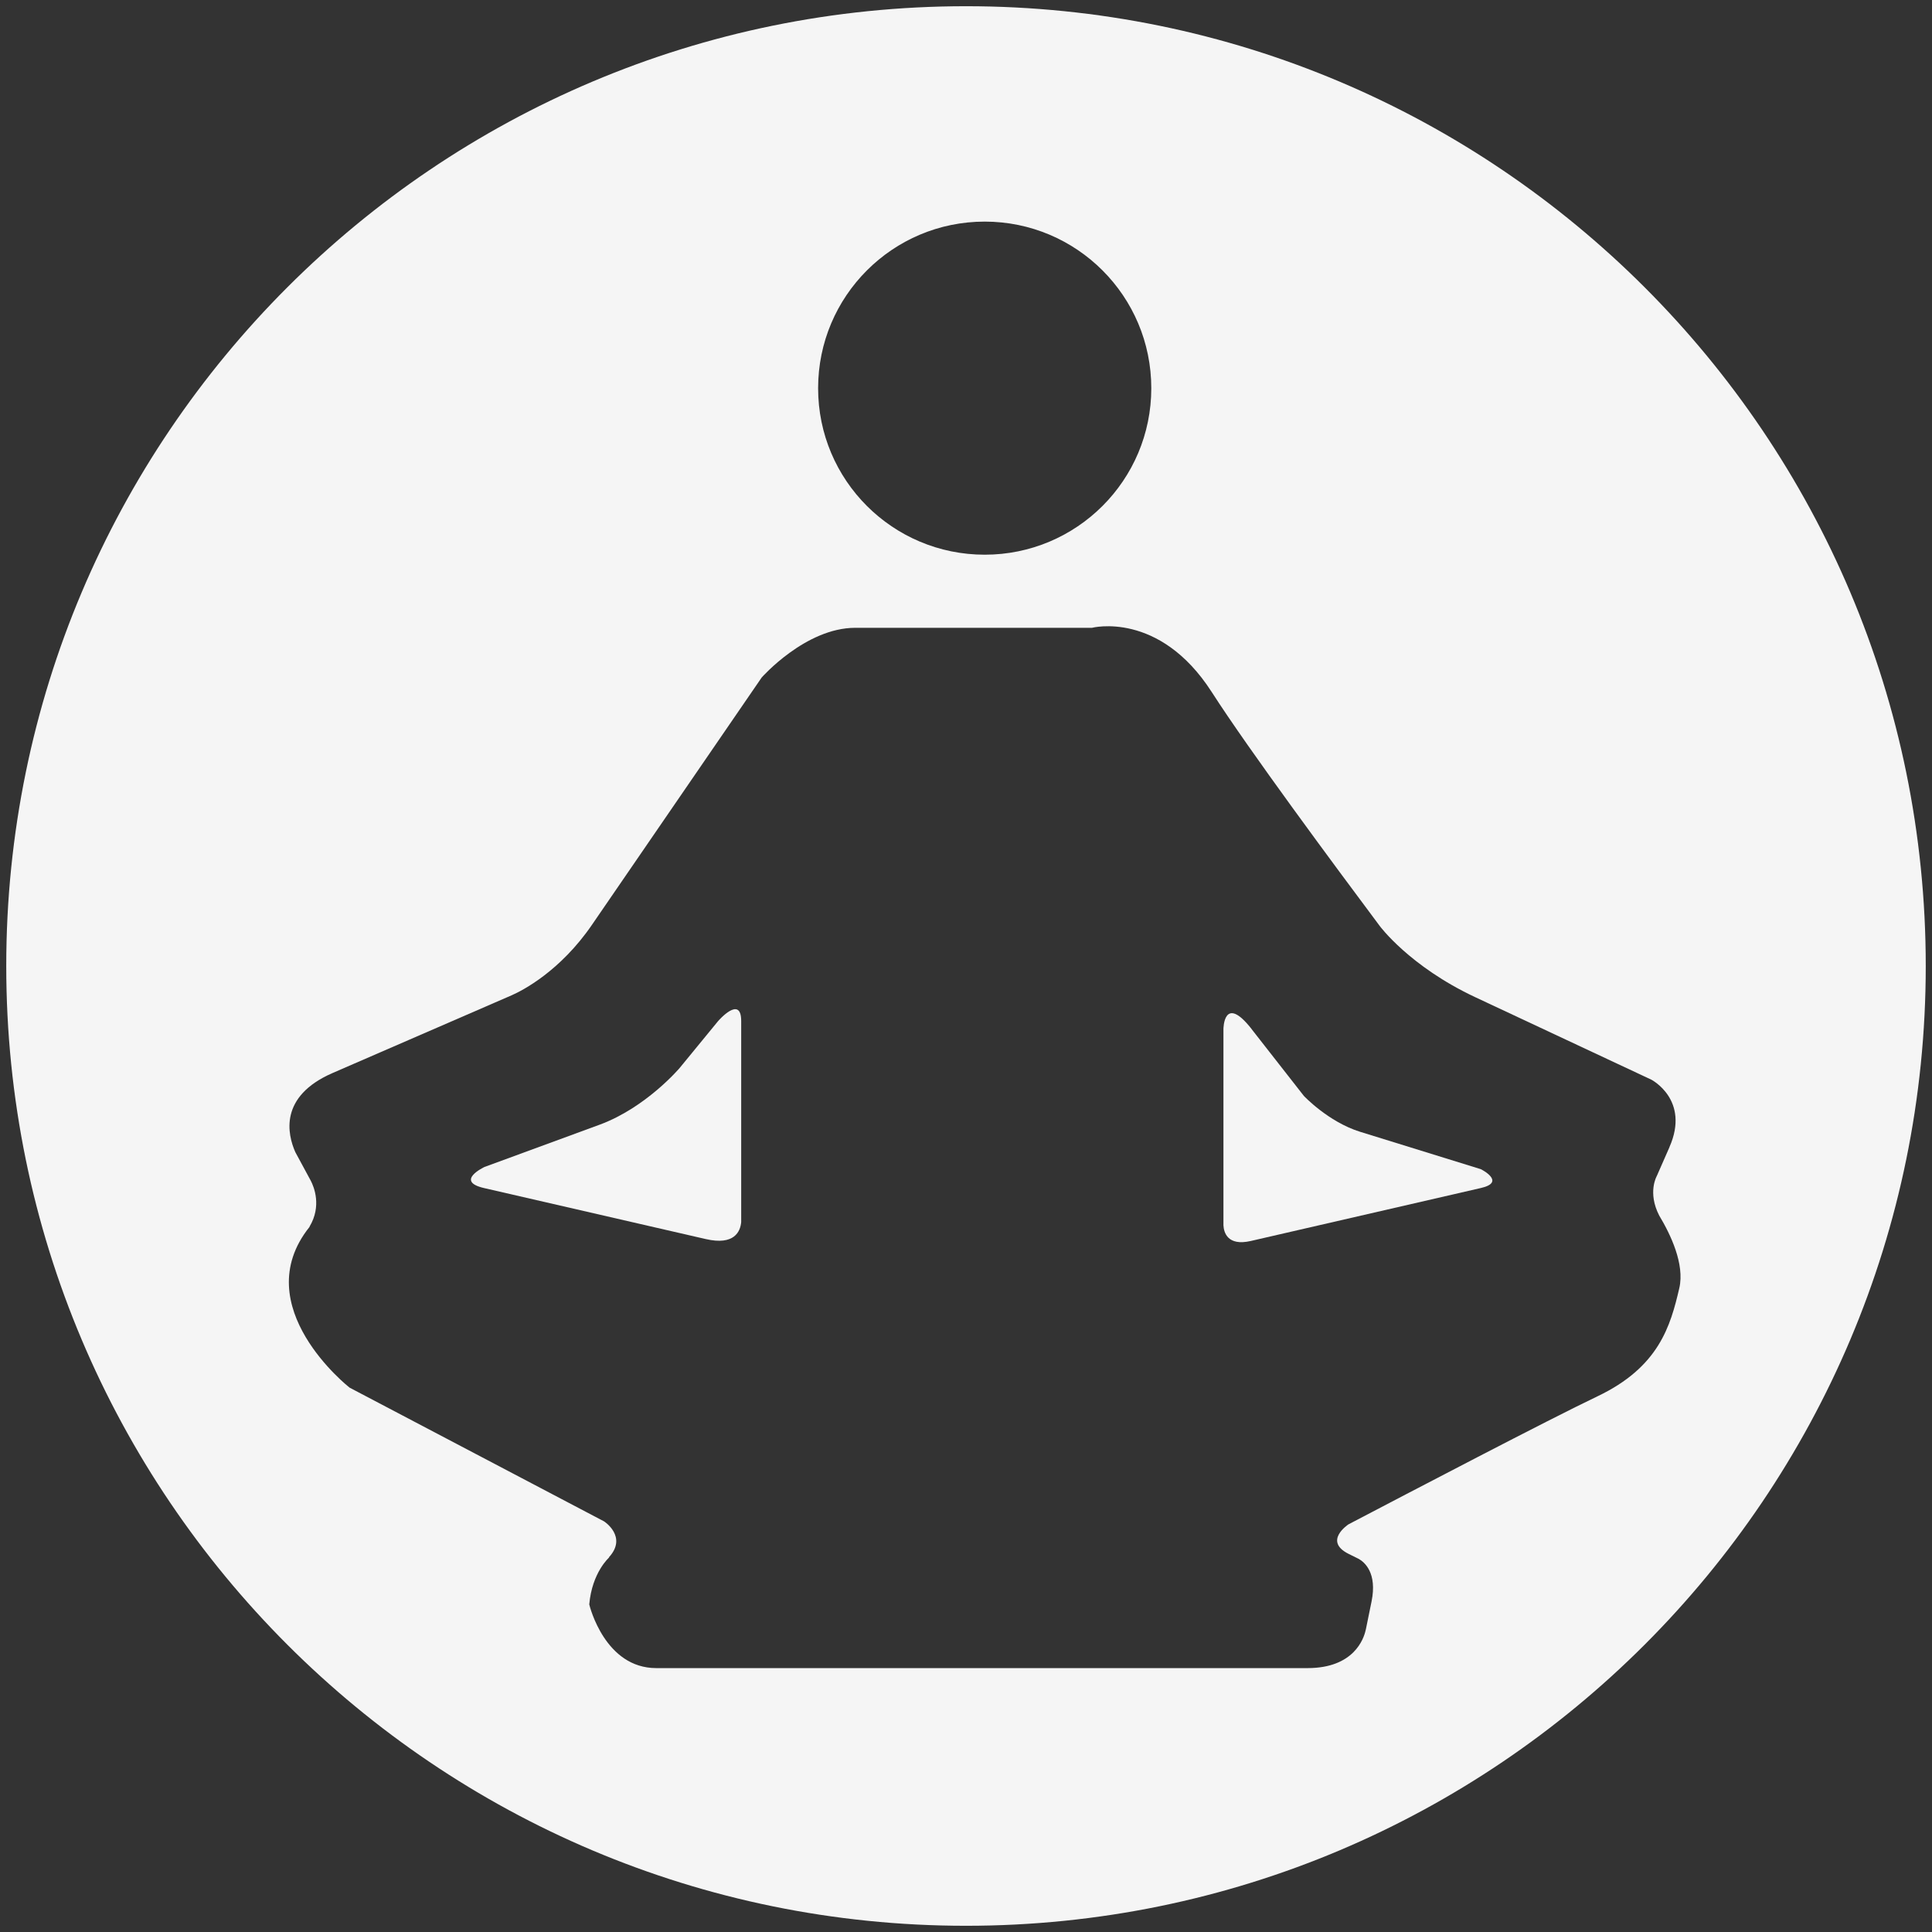 <?xml version="1.0" ?><!DOCTYPE svg  PUBLIC '-//W3C//DTD SVG 1.1//EN'  'http://www.w3.org/Graphics/SVG/1.1/DTD/svg11.dtd'><svg enable-background="new 0 0 64 64" height="64px" id="Layer_1" version="1.1" viewBox="0 0 64 64" width="64px" xml:space="preserve" xmlns="http://www.w3.org/2000/svg" xmlns:xlink="http://www.w3.org/1999/xlink"><rect x="0" y="0" width="64" height="64" fill="#333333" stroke="none"/><g><path d="M49.056,38.731l-4.007-1.241c-1.053-0.33-1.858-1.188-1.858-1.188l-1.729-2.21c0-0.003,0-0.003,0-0.003   c-0.928-1.183-0.934,0-0.934,0v6.503c0.013,0.225,0.128,0.696,0.907,0.517l7.623-1.755C49.909,39.158,49.056,38.731,49.056,38.731z   " fill="whitesmoke"/><path d="M23.787,33.826l-1.271,1.55c0,0-1.104,1.309-2.65,1.88l-3.827,1.405h0.003c0,0-0.991,0.469-0.003,0.696   l7.337,1.688c0.959,0.222,1.148-0.257,1.177-0.559v-6.66C24.554,32.937,23.787,33.826,23.787,33.826z" fill="whitesmoke"/><path d="M32,0.206c-17.56,0-31.793,14.234-31.793,31.793C0.207,49.56,14.44,63.794,32,63.794   c17.56,0,31.793-14.234,31.793-31.795C63.793,14.44,49.56,0.206,32,0.206z M32.62,7.341c3.048,0,5.518,2.471,5.518,5.519   s-2.47,5.515-5.518,5.515c-3.049,0-5.519-2.467-5.519-5.515S29.571,7.341,32.62,7.341z M52.918,46.255   c-1.578,0.751-6.236,3.188-8.248,4.241c-0.022,0.016-0.834,0.555,0,0.976l0.343,0.17c0.184,0.105,0.616,0.459,0.421,1.411   l-0.18,0.883c0,0-0.003,0.013-0.003,0.016l-0.014,0.058c-0.061,0.272-0.385,1.248-1.921,1.248H21.74c-1.694,0-2.201-2.03-2.22-2.11   c0.093-1.065,0.661-1.557,0.661-1.557l-0.01-0.003c0.629-0.684-0.16-1.19-0.16-1.19l-8.431-4.431c0,0-3.433-2.688-1.328-5.322   c0.003-0.006,0-0.01,0.003-0.013c0.408-0.684,0.145-1.318,0.039-1.521c-0.192-0.356-0.362-0.674-0.51-0.943   c-0.263-0.59-0.548-1.845,1.229-2.621l5.935-2.576c0.369-0.162,1.614-0.804,2.666-2.342l5.618-8.186c0,0,1.45-1.646,3.099-1.646   h7.842c0,0,2.226-0.58,3.968,2.129c1.242,1.933,4.049,5.72,5.563,7.746c0,0,0.984,1.338,3.163,2.36l5.835,2.733   c0,0,1.293,0.667,0.6,2.235c0,0,0,0,0,0.004l-0.42,0.956c0,0-0.314,0.542,0.083,1.309c0.372,0.619,0.848,1.607,0.664,2.402   C55.336,43.933,54.951,45.286,52.918,46.255z" fill="whitesmoke"/></g></svg>